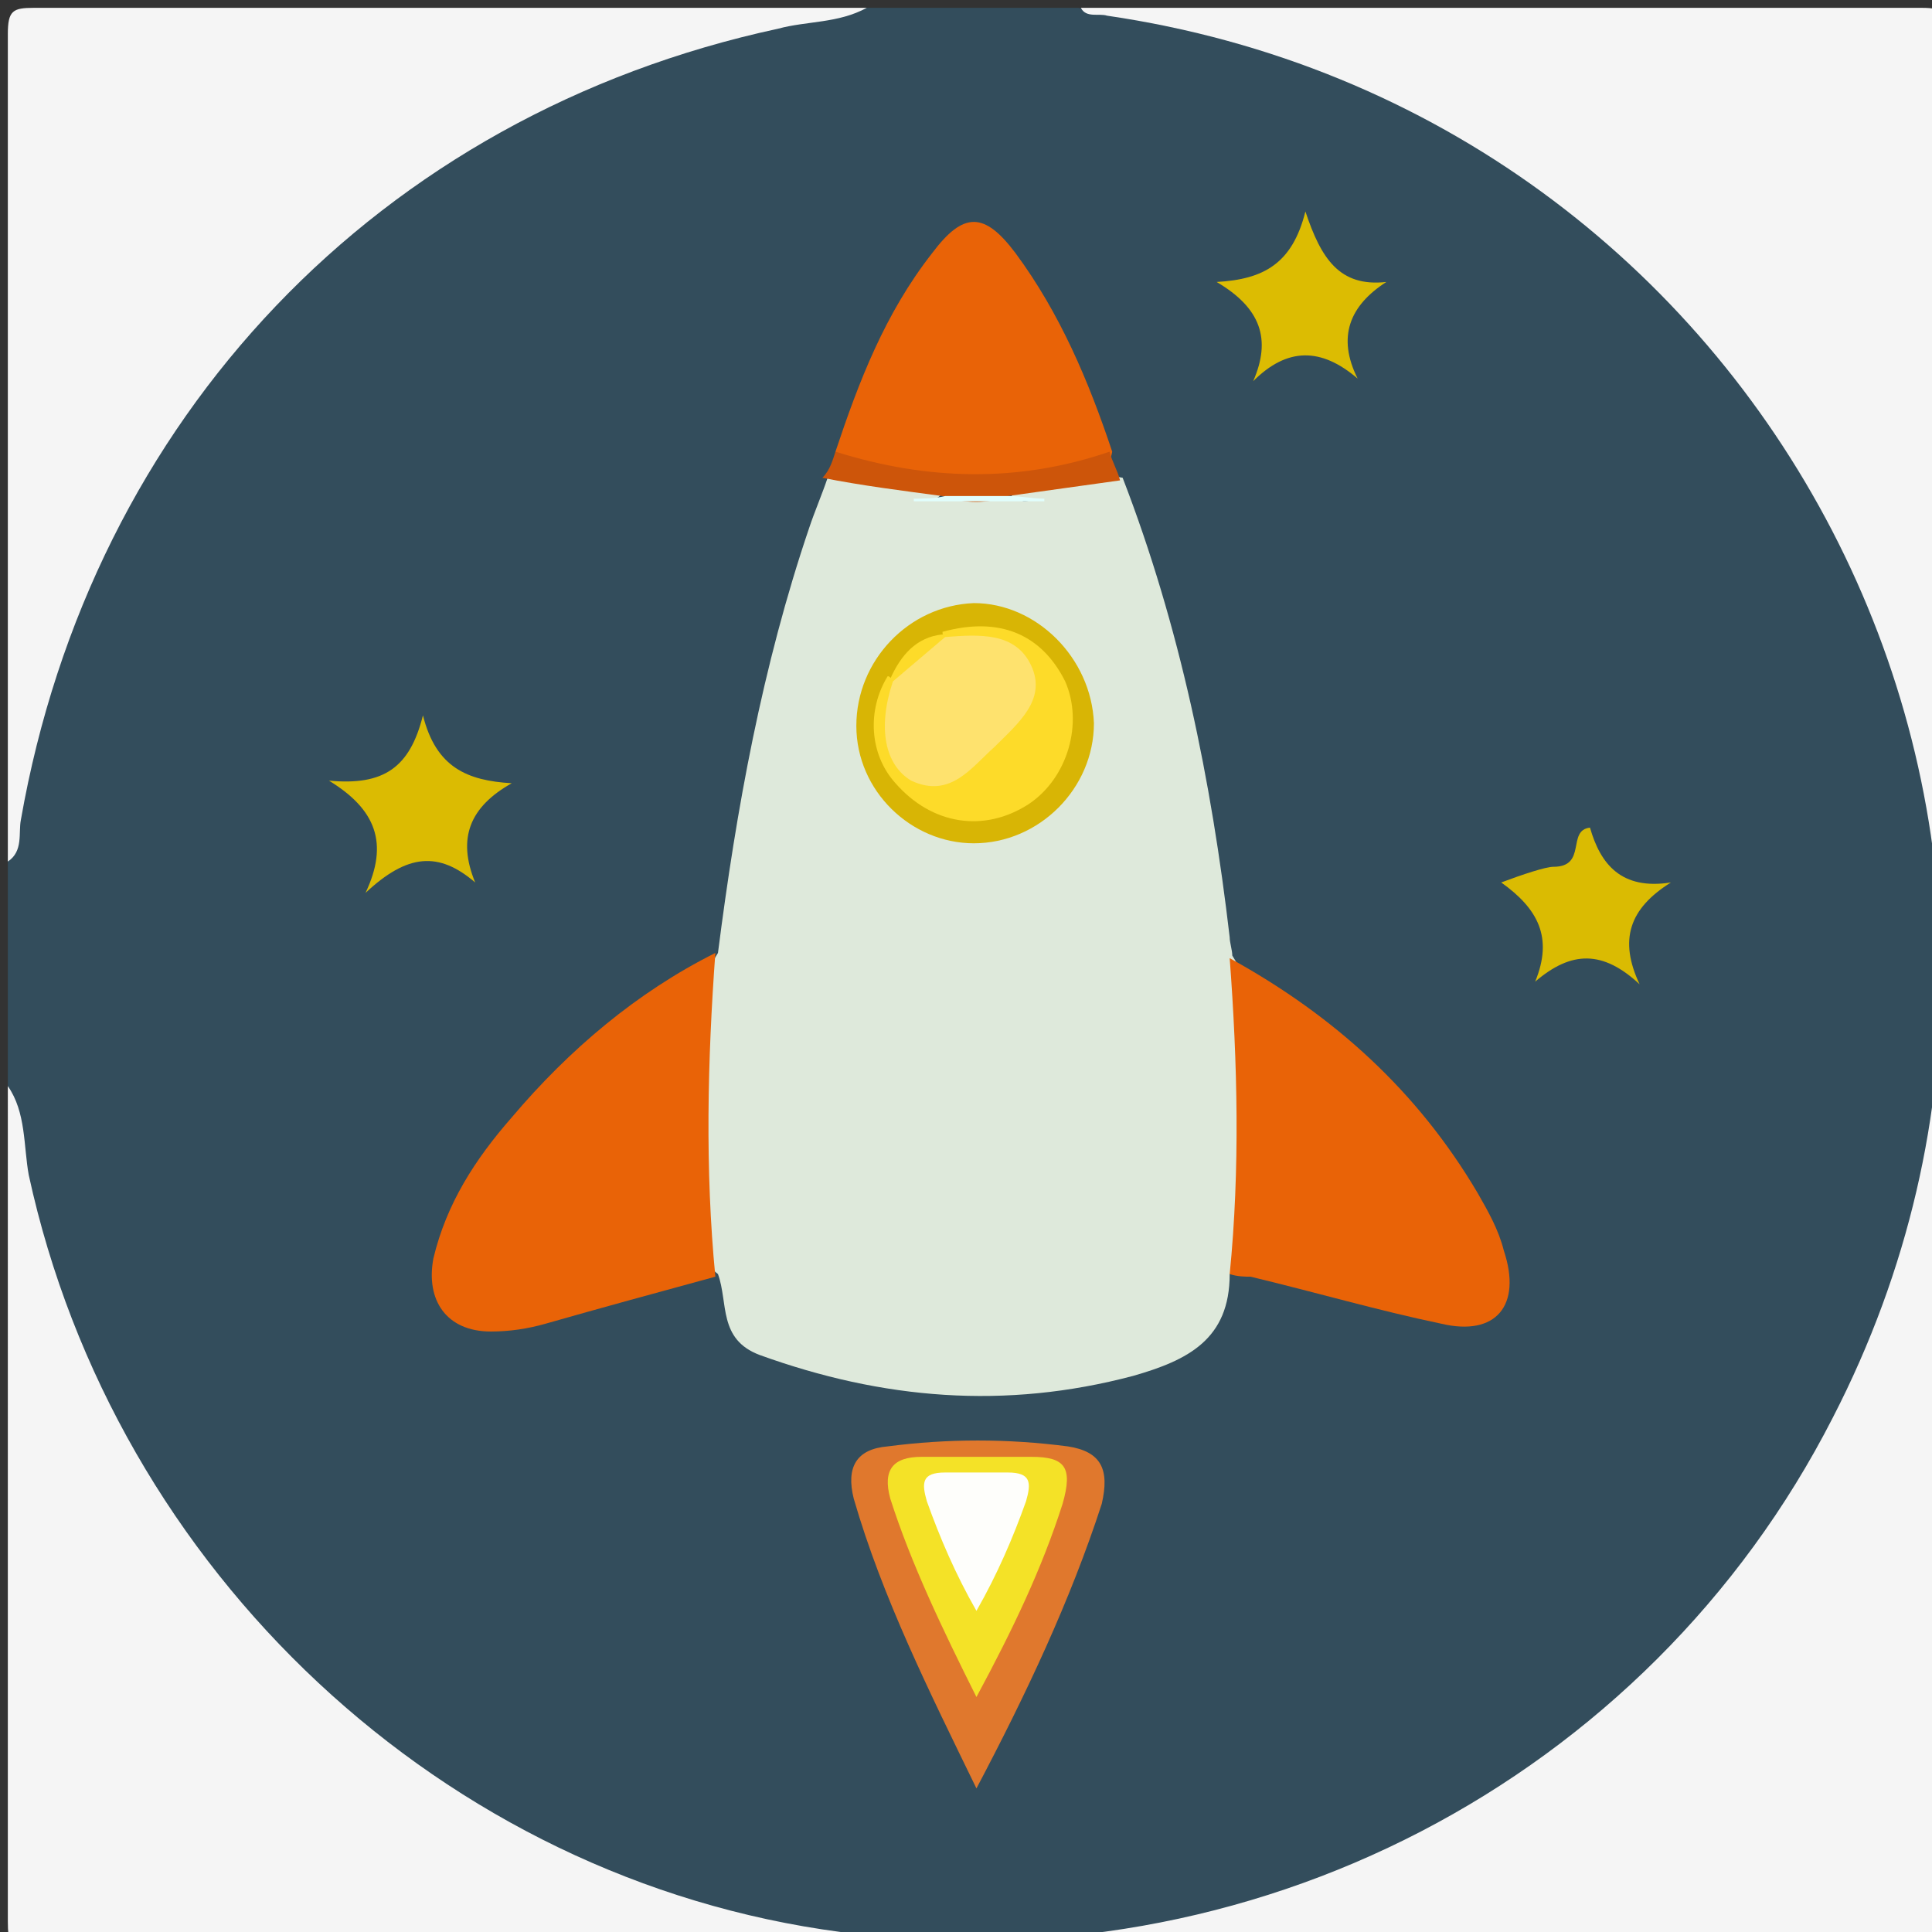 <?xml version="1.0" encoding="utf-8"?>
<!-- Generator: Adobe Illustrator 21.0.2, SVG Export Plug-In . SVG Version: 6.00 Build 0)  -->
<svg version="1.1" id="Layer_1" xmlns="http://www.w3.org/2000/svg" xmlns:xlink="http://www.w3.org/1999/xlink" x="0px" y="0px"
	 viewBox="0 0 74 74" style="enable-background:new 0 0 74 74;" xml:space="preserve">
<rect x="0" y="0" width="74" height="74" fill="#333333" stroke="none"/>
<style type="text/css">
	.st0{fill:#334D5C;}
	.st1{fill:#f5f5f5;}
	.st2{fill:#DEE9DB;}
	.st3{fill:#E96307;}
	.st4{fill:#E0782D;}
	.st5{fill:#DBBB02;}
	.st6{fill:#DABB02;}
	.st7{fill:#DCBC02;}
	.st8{fill:#CD550A;}
	.st9{fill:#D8B505;}
	.st10{fill:#E1FEFD;}
	.st11{fill:#F4E227;}
	.st12{fill:#FDDB29;}
	.st13{fill:#FEFEFB;}
	.st14{fill:#FEE26E;}
</style>
<g>
	<path class="st0" d="M33.2,0.3c2.7,0,5.4,0,8.1,0c1,0.2,2.1,0.2,3.1,0.3c4.4,0.3,8.3,2,12,4.3c8.3,5,14,12.2,16.9,21.5
		c0.8,2.7,0.9,5.4,1,8.1c0.2,3.4,0.1,6.8-0.3,10.2c-0.5,4.2-2.2,8.1-4.4,11.7c-5.1,8.3-12.2,14-21.5,16.9c-2.7,0.9-5.5,0.9-8.3,1.1
		c-3.7,0.2-7.4,0.1-11.1-0.5c-3.9-0.6-7.5-2.2-10.8-4.3C9.9,64.6,4.2,57.5,1.3,48.3c-0.7-2.2-0.5-4.5-1-6.7c0-2.9,0-5.8,0-8.7
		c0.5-2.9,0.5-5.8,1.6-8.6C6.6,12.5,15,4.7,27.1,1C29.1,0.4,31.2,0.7,33.2,0.3z"/>
	<path class="st1" d="M0.3,41.6c0.7,1,0.6,2.3,0.8,3.4C4.4,60.2,17,72,32.2,74c15.7,2.1,30.9-5.8,38-19.7
		c11.7-22.7-2.5-50-27.8-53.7c-0.3-0.1-0.8,0.1-1-0.3c10.7,0,21.5,0,32.2,0c0.9,0,1,0.2,1,1c0,24.1,0,48.2,0,72.3c0,0.9-0.2,1-1,1
		c-24.1,0-48.2,0-72.3,0c-0.9,0-1-0.2-1-1C0.3,62.9,0.3,52.3,0.3,41.6z"/>
	<path class="st1" d="M33.2,0.3c-1.1,0.6-2.3,0.5-3.4,0.8C14.5,4.4,3.5,16,0.8,31.4c-0.1,0.5,0.1,1.2-0.5,1.6c0-10.6,0-21.1,0-31.7
		c0-0.9,0.2-1,1-1C11.9,0.3,22.6,0.3,33.2,0.3z"/>
	<path class="st2" d="M47.1,48.8c0,2.5-1.6,3.3-3.7,3.9c-4.9,1.3-9.6,0.9-14.3-0.8c-1.6-0.6-1.2-2-1.6-3.1c-0.9-0.7-0.9-1.7-0.9-2.6
		c-0.1-2.3,0-4.6,0-6.9c0-1,0.4-2,0.9-2.8c0.7-5.5,1.7-11,3.5-16.3c0.2-0.6,0.5-1.3,0.7-1.9c1.6-0.4,3.1-0.2,4.5,0.5
		c-0.3,0.3-0.3,0.3-0.7,0.4c1.4-0.4,2.7-0.3,3.7,0c0.5,0,0.4-0.3,0.4-0.1c0,0.1,0,0.1-0.1,0.1c-0.3-0.1-0.7,0.2-0.8-0.4
		c1.4-0.8,2.8-0.8,4.3-0.5c2.2,5.7,3.4,11.6,4.1,17.6c0,0.2,0.1,0.5,0.1,0.7c0.7,1.1,0.9,2.3,0.9,3.6c0,1.9,0,3.8,0,5.8
		C48,47.1,48,48.1,47.1,48.8z"/>
	<path class="st3" d="M27.4,36.5c-0.3,4.1-0.4,8.3,0,12.4c-2.2,0.6-4.4,1.2-6.5,1.8c-0.7,0.2-1.4,0.3-2.1,0.3
		c-1.7,0-2.5-1.2-2.2-2.8c0.5-2.1,1.6-3.8,3-5.4C21.8,40.2,24.4,38,27.4,36.5z"/>
	<path class="st3" d="M47.1,48.8c0.4-4,0.3-8.1,0-12.1c4,2.2,7.2,5.1,9.5,9c0.4,0.7,0.8,1.4,1,2.2c0.7,2.1-0.3,3.3-2.4,2.8
		c-2.4-0.5-4.8-1.2-7.3-1.8C47.7,48.9,47.4,48.9,47.1,48.8z"/>
	<path class="st3" d="M32,17.3c0.9-2.7,1.9-5.3,3.7-7.6c1.2-1.6,2-1.6,3.2,0c1.7,2.3,2.8,4.9,3.7,7.6c-0.2,1.1-1,1-1.8,1.1
		c-2.2,0.3-4.5,0.3-6.7,0C33.3,18.2,32.3,18.5,32,17.3z"/>
	<path class="st4" d="M37.4,68.5c-1.8-3.7-3.6-7.3-4.7-11.1c-0.3-1.2,0.1-1.9,1.3-2c2.3-0.3,4.6-0.3,6.9,0c1.3,0.2,1.6,0.9,1.3,2.2
		C41,61.3,39.3,64.9,37.4,68.5z"/>
	<path class="st5" d="M14,34.2c0.9-1.9,0.4-3.2-1.4-4.3c2.1,0.2,3.1-0.5,3.6-2.5c0.5,2,1.7,2.5,3.4,2.6c-1.6,0.9-2.1,2.1-1.4,3.8
		C16.8,32.6,15.6,32.7,14,34.2z"/>
	<path class="st6" d="M58.8,37.6c0.7-1.7,0.1-2.8-1.3-3.8c0.8-0.3,1.7-0.6,2-0.6c1.3,0,0.5-1.4,1.4-1.5c0.4,1.4,1.2,2.4,3.1,2.1
		c-1.6,1-2,2.2-1.2,3.9C61.4,36.4,60.2,36.4,58.8,37.6z"/>
	<path class="st7" d="M48,14.6c0.7-1.6,0.3-2.8-1.4-3.8c1.8-0.1,2.9-0.7,3.4-2.7c0.6,1.8,1.3,2.9,3.1,2.7c-1.4,0.9-1.9,2.1-1.1,3.7
		C50.6,13.3,49.3,13.3,48,14.6z"/>
	<path class="st8" d="M32,17.3c3.5,1.1,7,1.2,10.5,0c0.1,0.4,0.3,0.7,0.4,1.1c-1.4,0.2-2.9,0.4-4.3,0.6c-0.8,0.3-1.6,0.3-2.5,0
		c-1.5-0.2-3.1-0.4-4.6-0.7C31.8,18,31.9,17.6,32,17.3z"/>
	<path class="st9" d="M41.9,27.7c0,2.5-2.1,4.6-4.6,4.6c-2.4,0-4.5-2-4.5-4.5c0-2.5,2-4.6,4.5-4.7C39.7,23.1,41.8,25.2,41.9,27.7z"
		/>
	<path class="st10" d="M36.2,19c0.8,0,1.6,0,2.5,0c0.4,0,0.8,0.1,1.3,0.1c0,0,0,0.1,0,0.1c-1.7,0-3.3,0-5,0c0,0,0-0.1,0-0.1
		C35.3,19.1,35.8,19.1,36.2,19z"/>
	<path class="st11" d="M37.4,65c-1.3-2.6-2.5-5.1-3.3-7.6c-0.3-1.1,0.1-1.6,1.2-1.6c1.4,0,2.8,0,4.2,0c1.3,0,1.6,0.4,1.2,1.8
		C39.9,60.1,38.8,62.4,37.4,65z"/>
	<path class="st12" d="M36.1,24.2c2.2-0.6,3.8,0.1,4.7,1.9c0.7,1.6,0.1,3.7-1.4,4.7c-1.7,1.1-3.7,0.8-5.1-0.8
		c-1-1.1-1.1-2.8-0.3-4.1c0.1,0,0.1,0.1,0.2,0.1c0.5,0.5,0.2,1.2,0.3,1.8c0.3,1.4,1.3,1.8,2.4,0.9c0.5-0.4,1-0.9,1.4-1.4
		c1-1.2,0.7-2-0.8-2.4c-0.4-0.1-0.9-0.1-1.2-0.4C36.2,24.5,36.1,24.4,36.1,24.2z"/>
	<path class="st12" d="M34.1,26c0.4-0.9,1-1.6,2-1.7c0,0,0.1,0.1,0.1,0.1c-0.2,1.2-0.8,1.8-2,1.7L34.1,26z"/>
	<path class="st13" d="M37.4,61.7c-0.8-1.4-1.4-2.8-1.9-4.2c-0.2-0.7-0.2-1.1,0.7-1.1c0.8,0,1.6,0,2.4,0c0.9,0,0.9,0.4,0.7,1.1
		C38.8,58.9,38.2,60.3,37.4,61.7z"/>
	<path class="st14" d="M34.2,26.1c0.7-0.6,1.3-1.1,2-1.7c1.3-0.1,2.7-0.2,3.3,1.1c0.6,1.3-0.5,2.2-1.4,3.1c-0.9,0.8-1.7,2-3.2,1.3
		C33.9,29.3,33.6,27.9,34.2,26.1z"/>
</g>
</svg>
